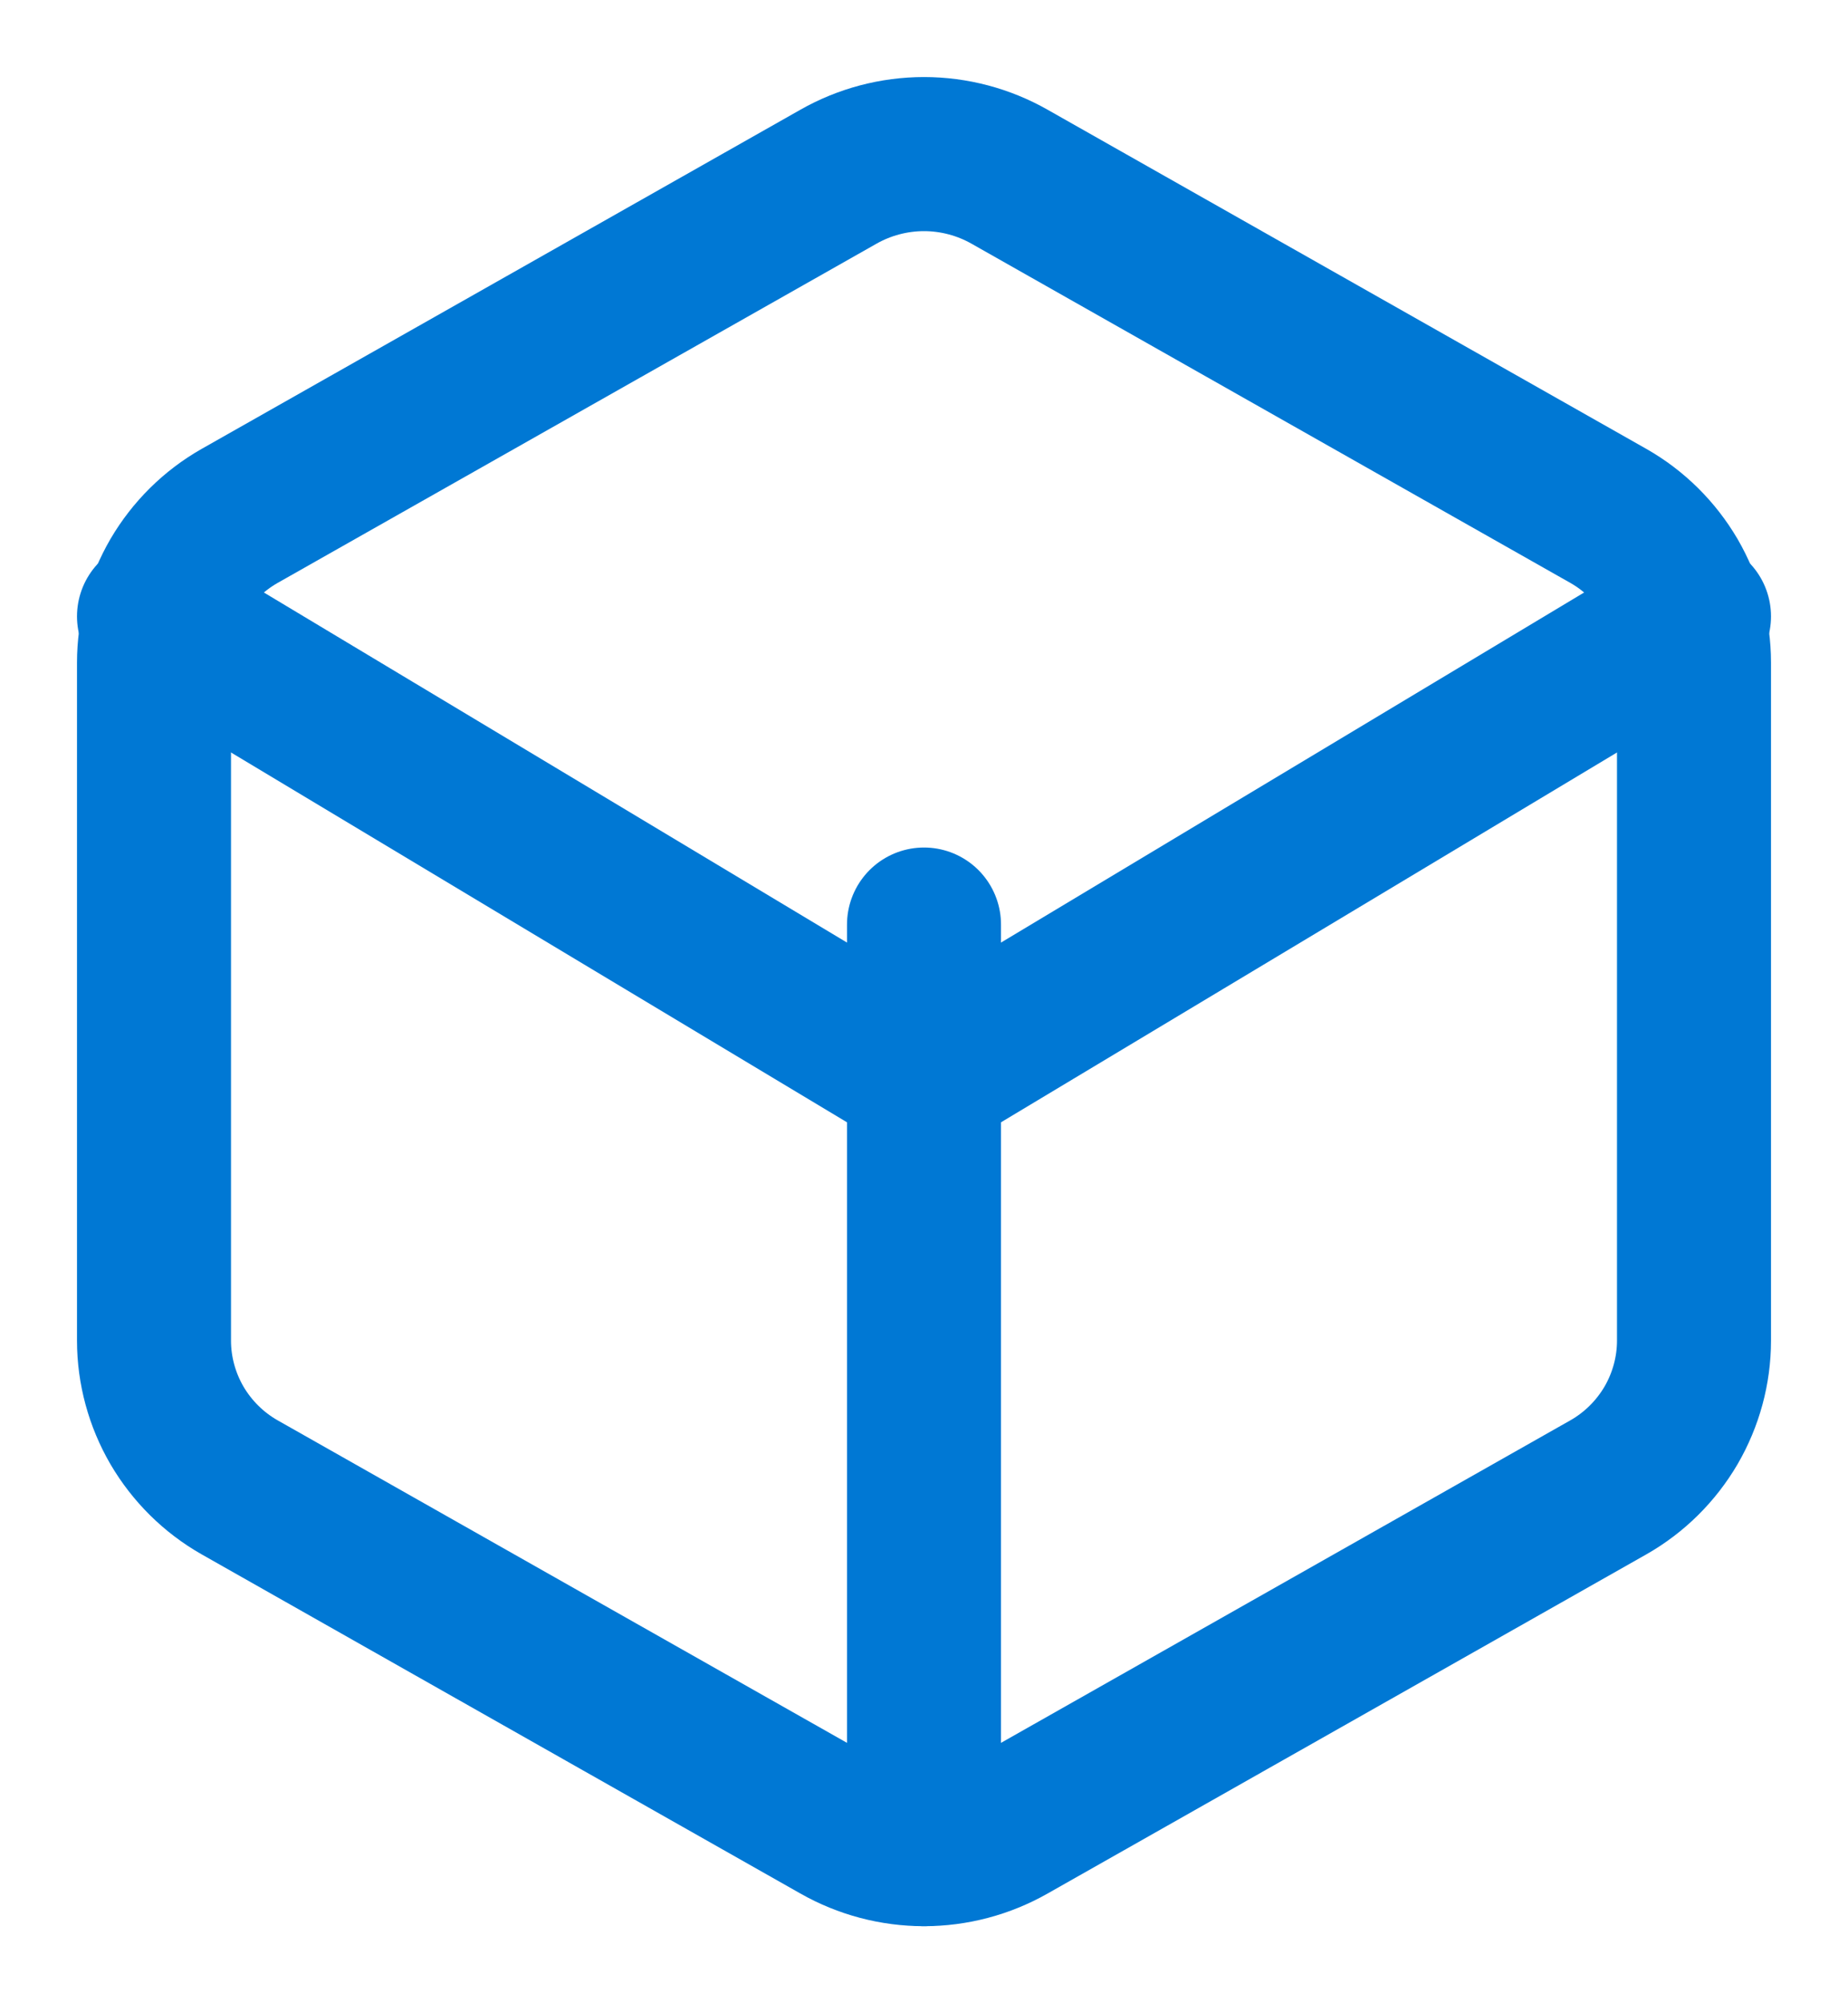 <svg width="12" height="13" viewBox="0 0 12 13" fill="none" xmlns="http://www.w3.org/2000/svg">
<path d="M11 8.7V4.3C11 4.107 10.948 3.917 10.851 3.75C10.753 3.583 10.613 3.444 10.444 3.348L6.556 1.147C6.387 1.051 6.195 1 6 1C5.805 1 5.613 1.051 5.444 1.147L1.556 3.348C1.387 3.444 1.247 3.583 1.149 3.75C1.052 3.917 1 4.107 1 4.3V8.7C1 8.893 1.052 9.083 1.149 9.25C1.247 9.417 1.387 9.556 1.556 9.652L5.444 11.853C5.613 11.949 5.805 12 6 12C6.195 12 6.387 11.949 6.556 11.853L10.444 9.652C10.613 9.556 10.753 9.417 10.851 9.25C10.948 9.083 11 8.893 11 8.7Z" stroke="#0078D4" stroke-linecap="round" stroke-linejoin="round"/>
<path d="M1 4L6 7L11 4" stroke="#0078D4" stroke-linecap="round" stroke-linejoin="round"/>
<path d="M6 12V6" stroke="#0078D4" stroke-linecap="round" stroke-linejoin="round"/>
</svg>
